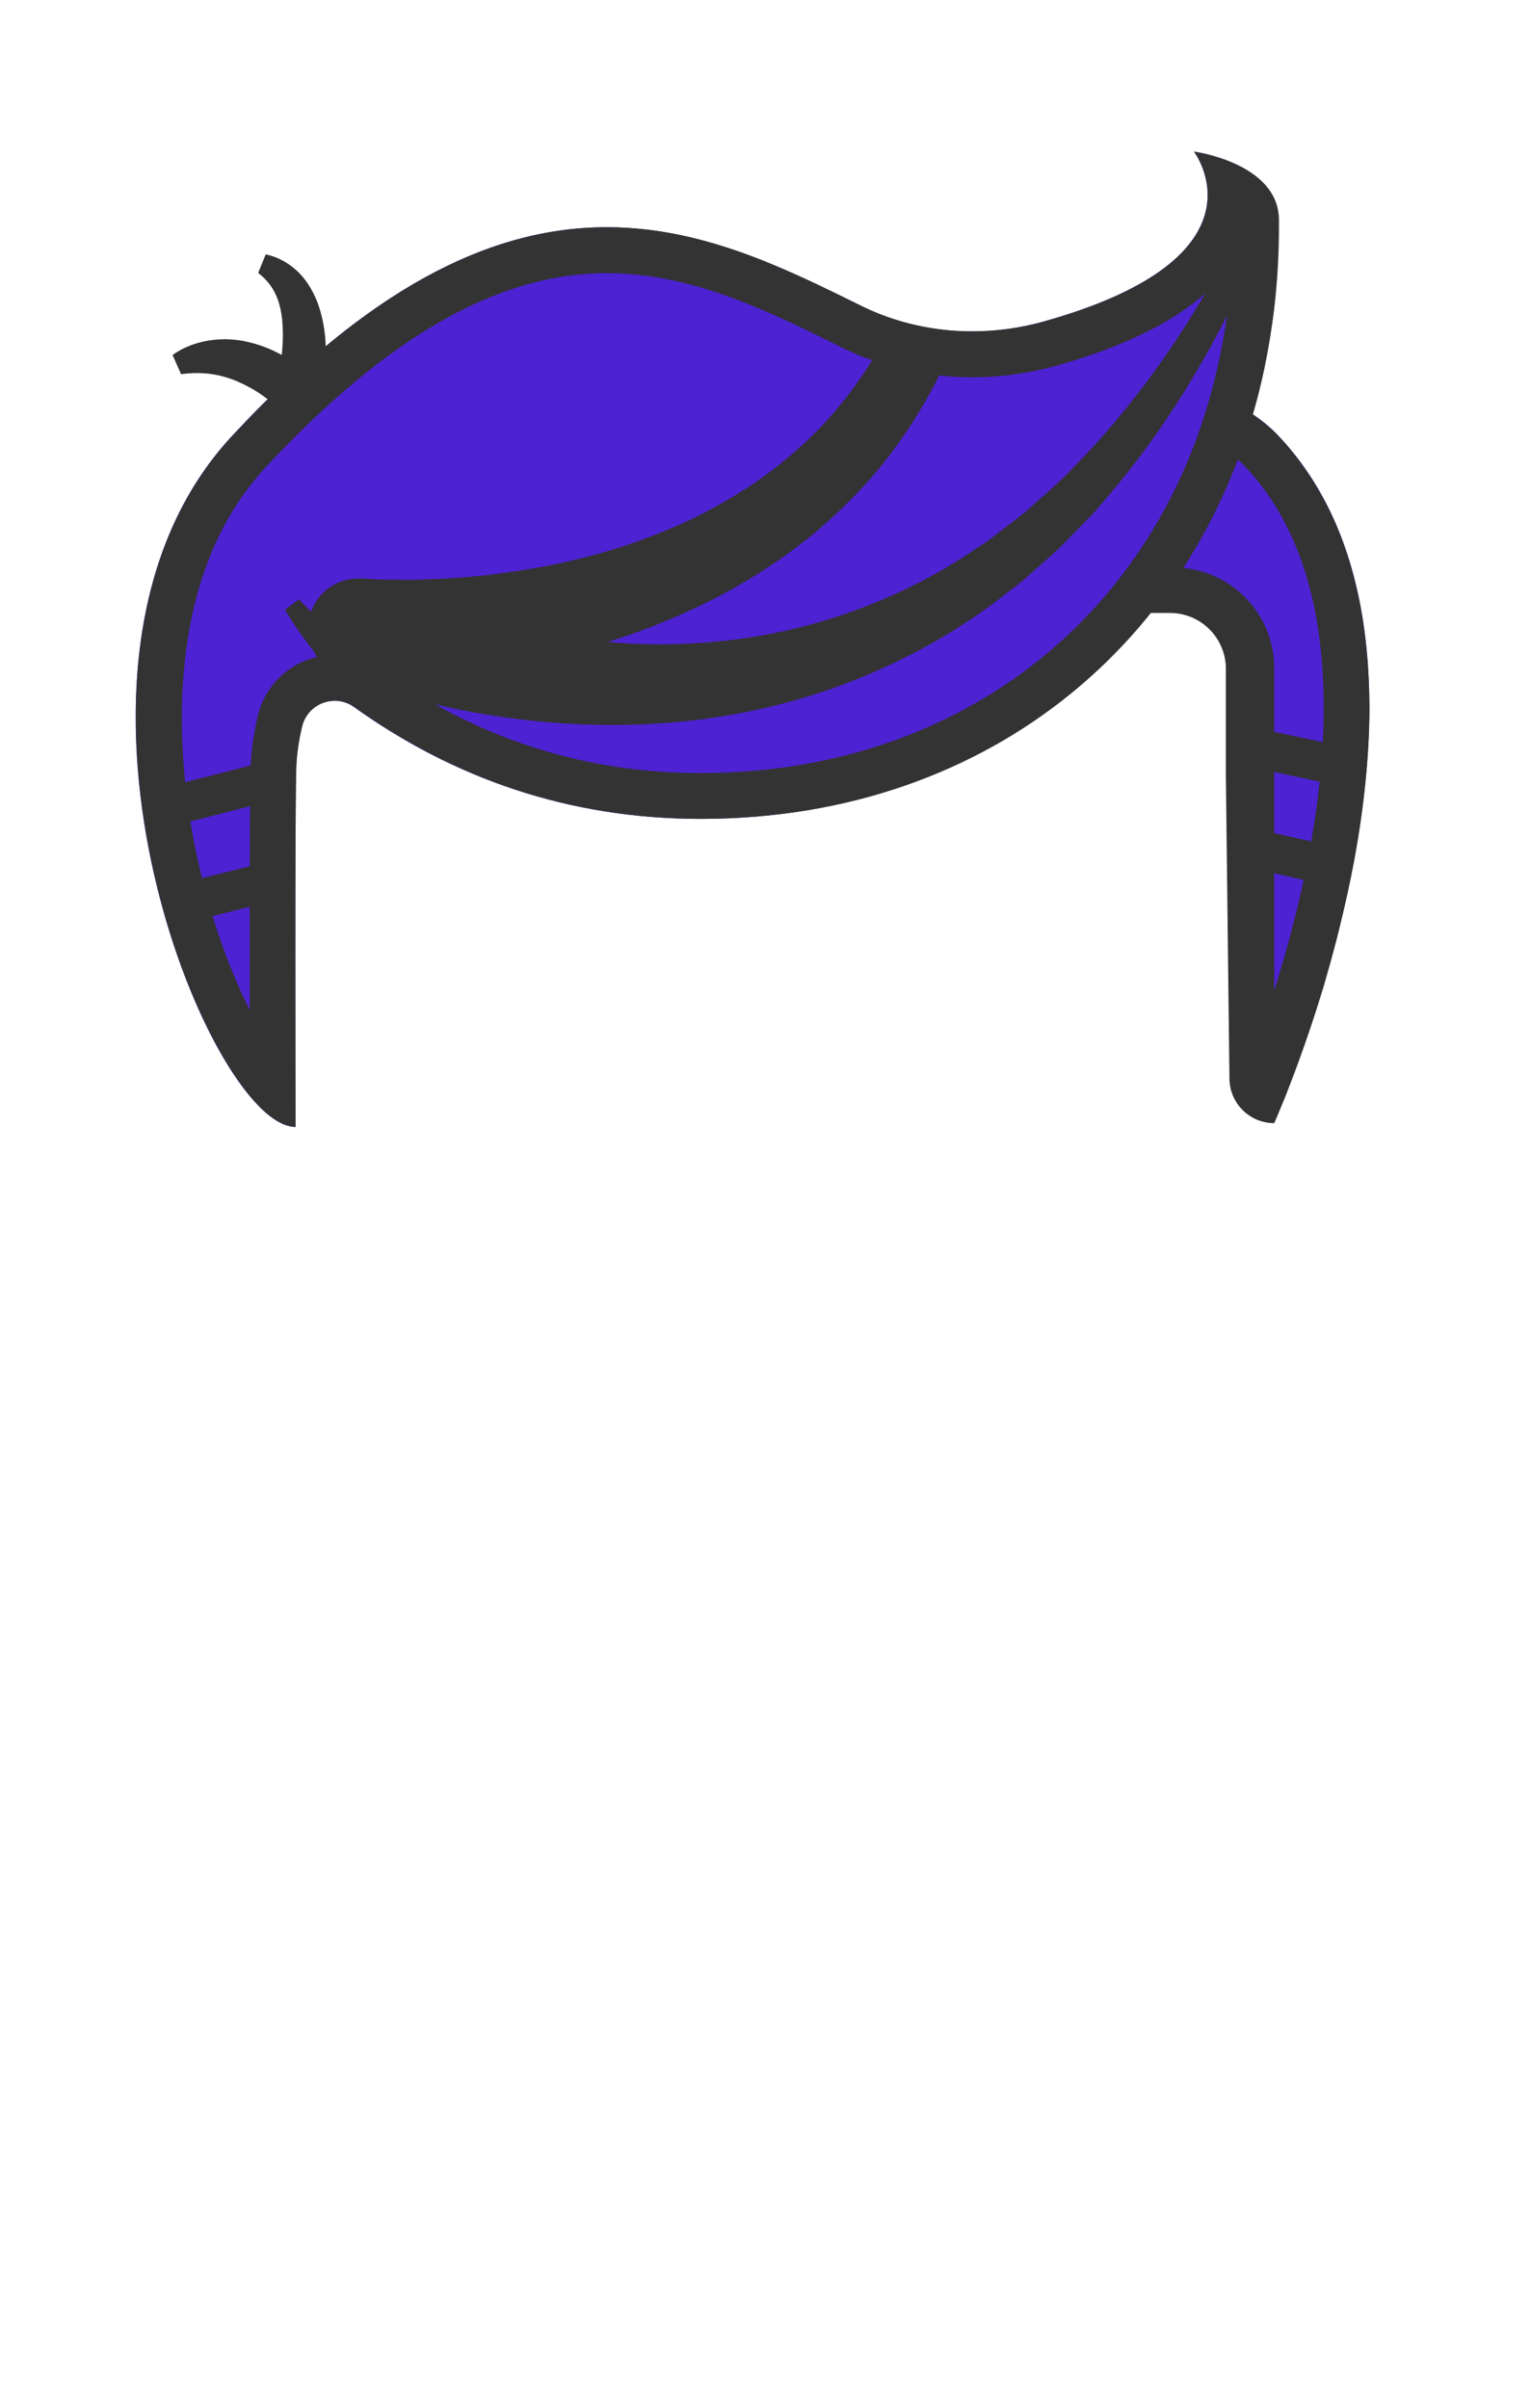 <?xml version="1.0" encoding="UTF-8"?>
<svg width="899px" height="1415px" viewBox="0 0 899 1415" version="1.1" xmlns="http://www.w3.org/2000/svg" xmlns:xlink="http://www.w3.org/1999/xlink">
    <!-- Generator: Sketch 49.3 (51167) - http://www.bohemiancoding.com/sketch -->
    <title>2-4D22D2</title>
    <desc>Created with Sketch.</desc>
    <defs></defs>
    <g id="2-4D22D2" stroke="none" stroke-width="1" fill="none" fill-rule="evenodd">
        <g id="000000" transform="translate(27, 89)">
            <rect id="Rectangle-path" x="0" y="32.2" width="845.2" height="724.5"></rect>
            <g id="Group" transform="translate(283, 143)" fill-rule="nonzero">
                <g id="Shape">
                    <path d="M441.4,24.3 C400.8,-18.8 351,9.6 299.9,7.7 C156.1,2.2 0.7,71.8 0.7,71.8 L8.7,78.3 C113.8,67.8 219.8,70 324.5,85.2 C390,94.7 438.5,150.8 438.5,217 L438.5,428 C438.5,428 562.7,153 441.4,24.3 Z" fill="#4D22D2"></path>
                    <path d="M487.9,208.5 L437,197.7 C437.9,204 438.5,210.4 438.5,217 L438.5,221.6 L483.1,231.1 L487.9,208.5 Z" fill="#333333"></path>
                    <polygon fill="#333333" points="476.6 266.1 438.5 257.5 438.5 281.1 471.4 288.6"></polygon>
                </g>
                <path d="M493,149.9 C492.2,141.6 491.1,133.4 489.6,125.3 C489.1,122.6 488.6,119.9 488,117.3 C486.8,112 485.5,106.7 484,101.5 C482.5,96.3 480.8,91.2 479,86.1 C477.1,81.1 475.1,76.1 472.8,71.2 C470.5,66.3 468.1,61.6 465.4,56.9 C458.7,45.3 450.8,34.3 441.3,24.3 C439.3,22.1 437.2,20.2 435.1,18.4 C434.8,18.1 434.5,17.9 434.2,17.6 C432.2,15.9 430.2,14.4 428.2,13 C427.8,12.7 427.5,12.5 427.1,12.2 C425.1,10.9 423,9.6 420.9,8.6 C420.6,8.4 420.3,8.3 420,8.1 C417.8,7 415.6,6 413.4,5.2 C413.4,5.2 413.4,5.2 413.4,5.2 C411.2,4.4 408.9,3.7 406.6,3.1 C406.3,3 406,2.9 405.7,2.8 C403.5,2.3 401.4,1.8 399.2,1.5 C398.8,1.4 398.4,1.4 398,1.3 C395.8,1 393.6,0.7 391.4,0.6 C391.1,0.6 390.7,0.6 390.4,0.5 C388.1,0.4 385.8,0.3 383.4,0.3 C383.4,0.3 383.3,0.3 383.3,0.3 C380.3,0.3 377.2,0.4 374.1,0.6 C373.9,0.6 373.7,0.6 373.5,0.6 C370.6,0.8 367.6,1.1 364.7,1.4 C364.4,1.4 364,1.5 363.7,1.5 C360.8,1.8 358,2.2 355.1,2.6 C354.7,2.7 354.2,2.7 353.8,2.8 C350.9,3.2 348,3.6 345,4 C342,4.4 338.9,4.9 335.8,5.3 C335.4,5.3 335.1,5.4 334.7,5.4 C331.7,5.8 328.8,6.2 325.8,6.5 C325.5,6.5 325.1,6.6 324.8,6.6 C321.8,6.9 318.7,7.2 315.7,7.4 C315.4,7.4 315.2,7.4 314.9,7.5 C311.7,7.7 308.6,7.8 305.4,7.8 C305.3,7.8 305.2,7.8 305.1,7.8 C305,7.8 305,7.8 304.9,7.8 C303.2,7.8 301.5,7.8 299.9,7.7 C294.9,7.5 289.8,7.4 284.7,7.4 C282.3,7.4 279.9,7.4 277.6,7.5 C275.6,7.5 273.6,7.5 271.7,7.6 C269.2,7.7 266.7,7.8 264.2,7.9 C262.3,8 260.4,8 258.4,8.1 C255.8,8.2 253.2,8.4 250.6,8.6 C248.8,8.7 246.9,8.8 245.1,9 C242.4,9.2 239.6,9.5 236.9,9.7 C235.2,9.9 233.6,10 231.9,10.2 C228.8,10.5 225.7,10.9 222.6,11.2 C221.3,11.4 220,11.5 218.7,11.6 C214.3,12.1 210,12.7 205.7,13.3 C204.8,13.4 204,13.6 203.1,13.7 C199.7,14.2 196.2,14.7 192.8,15.3 C191.2,15.6 189.7,15.8 188.2,16.1 C185.5,16.6 182.8,17 180.1,17.5 C178.4,17.8 176.6,18.2 174.9,18.5 C172.5,19 170,19.4 167.6,19.9 C165.8,20.3 164,20.6 162.3,21 C160,21.5 157.6,22 155.3,22.5 C153.5,22.9 151.8,23.3 150,23.7 C147.7,24.2 145.5,24.7 143.3,25.2 C141.5,25.6 139.7,26.1 138,26.5 C135.9,27 133.7,27.5 131.6,28.1 C129.8,28.5 128.1,29 126.3,29.4 C124.2,29.9 122.2,30.5 120.1,31 C118.4,31.5 116.6,31.9 114.9,32.4 C112.9,32.9 110.9,33.5 109,34 C107.3,34.5 105.6,34.9 104,35.4 C102.1,35.9 100.2,36.5 98.3,37 C96.7,37.5 95,38 93.4,38.4 C91.6,38.9 89.8,39.5 88,40 C86.4,40.5 84.8,41 83.3,41.4 C81.5,41.9 79.8,42.5 78.1,43 C76.6,43.5 75.1,43.9 73.7,44.4 C72,44.9 70.3,45.5 68.7,46 C67.3,46.5 65.9,46.9 64.5,47.4 C62.9,47.9 61.3,48.5 59.7,49 C58.4,49.4 57.1,49.9 55.8,50.3 C54.3,50.8 52.7,51.4 51.3,51.9 C50.1,52.3 48.8,52.8 47.7,53.2 C46.3,53.7 44.8,54.2 43.5,54.7 C42.4,55.1 41.2,55.5 40.1,55.9 C38.7,56.4 37.4,56.9 36.1,57.4 C35.1,57.8 34,58.2 33,58.5 C31.7,59 30.6,59.4 29.4,59.9 C28.5,60.3 27.5,60.6 26.6,61 C25.5,61.4 24.4,61.9 23.3,62.3 C22.5,62.6 21.6,63 20.8,63.3 C19.8,63.7 18.8,64.1 17.8,64.5 C17.1,64.8 16.3,65.1 15.6,65.4 C14.7,65.8 13.9,66.1 13,66.4 C12.4,66.7 11.7,66.9 11.2,67.2 C10.4,67.5 9.6,67.9 8.9,68.2 C8.5,68.4 8,68.6 7.6,68.7 C6.9,69 6.3,69.3 5.7,69.5 C5.4,69.6 5,69.8 4.7,69.9 C4.2,70.1 3.9,70.2 3.5,70.4 C3.2,70.5 2.8,70.7 2.6,70.8 C2.3,70.9 2.2,71 2,71.1 C1.3,71.4 0.9,71.6 0.9,71.6 L8.9,78.1 C29.9,76 50.9,74.5 71.9,73.5 C124.9,55.8 205.6,34.1 283.6,34.1 C288.8,34.1 294,34.2 299,34.4 C301.1,34.5 303.2,34.5 305.3,34.5 C320.9,34.5 335.6,32.4 349.8,30.4 C361.9,28.7 373.3,27 383.6,27 C400.5,27 411.6,31.5 422,42.6 C476.7,100.7 472.6,197.4 459.4,268.3 C453.8,298.5 446.1,326.6 438.7,350.2 L438.7,160.6 C438.7,127.9 412.2,101.5 379.6,101.5 L359.8,101.5 L364.4,128.2 L377.4,128.2 C395.6,128.2 410.3,142.9 410.3,161.1 L410.3,223.9 L412.4,402 C412.6,416.4 424.3,428 438.7,428 C438.7,428 440.6,423.7 443.8,415.9 C444.6,414 445.5,411.8 446.4,409.4 C451.5,396.4 458.6,377.2 465.8,354 C467.8,347.7 469.7,341 471.6,334.1 C472.2,331.8 472.9,329.5 473.5,327.1 C474.8,322.4 476,317.6 477.2,312.7 C480.2,300.4 483.1,287.6 485.6,274.3 C487.1,266.3 488.4,258.3 489.6,250.1 C490.4,244.6 491.1,239.1 491.7,233.6 C492.6,225.3 493.4,216.9 493.9,208.5 C494.4,200.1 494.7,191.7 494.7,183.3 C494.6,172.2 494.1,161 493,149.9 Z" id="Shape" fill="#333333"></path>
            </g>
            <path d="M724.2,44.3 C724.2,42.9 724.2,41.6 724.2,40.2 C724.2,6.7 674.5,0.1 674.5,0.1 C674.5,0.1 722,61.9 586.3,99.9 C550.7,109.9 512.5,107.2 479.3,90.9 C479.1,90.8 478.9,90.7 478.7,90.6 C383.5,43.5 273.7,-10.1 109.2,167.3 C-14.2,300.3 95.5,573.2 146.6,573.2 C146.6,573.2 146.1,377.7 147.1,360.1 C147.5,352.4 148.8,344.8 150.4,338.1 C153.6,324.4 169.6,318.3 181,326.5 C239.1,368.1 306.8,392.2 384.6,392.2 C556.3,392.2 683.4,283.6 716,126.3 L716,126.2 C718.2,115.4 720,104.5 721.4,93.3 C723.2,77.3 724.2,61 724.2,44.3 Z" id="Shape" fill="#4D22D2" fill-rule="nonzero"></path>
            <path d="M692.9,62.6 C668.6,107.8 639,150 603.6,185.8 C595.1,195.1 585.2,202.9 576,211.4 C571.2,215.4 566.1,219 561.2,222.9 L553.8,228.6 L546,233.7 C525.5,247.8 503.4,259 480.5,267.8 C434.7,285.5 385.3,292.1 336.6,288.8 C334.5,288.7 332.4,288.4 330.3,288.2 C348.2,282.6 365.8,275.8 382.9,267.6 C398.5,260.3 413.6,251.6 427.9,241.9 C442.3,232.3 455.9,221.2 468.4,209 C493.7,184.9 513.7,155.6 528.3,124.5 L494.2,107.8 C479.9,134.1 461.7,158 439.1,177.2 C428,186.9 415.9,195.7 403.1,203.2 C390.4,210.8 377,217.6 363.1,223.2 C335.4,234.6 305.9,242.3 275.9,246.7 C260.9,249 245.7,250.5 230.6,251.2 C223,251.5 215.5,251.8 207.9,251.7 L196.7,251.5 C193.2,251.4 189,251.2 186.4,250.9 L182.5,251 C171.4,251.3 161,258 156.4,268.9 C150.1,283.8 157,301 172,307.4 C176.2,309.2 179.2,310.3 182.7,311.6 C186.1,312.8 189.4,314 192.7,315 C199.4,317.2 206,319.2 212.7,320.9 C226.1,324.5 239.5,327.5 253.1,329.9 C280.2,334.7 307.7,337.2 335.2,337 C390.2,336.8 445.5,325.4 495.1,302 C519.9,290.5 543.4,276.3 564.7,259.4 L572.8,253.2 L580.4,246.5 C585.4,242 590.6,237.6 595.5,233 C604.8,223.3 614.7,214.1 623.1,203.7 C658,163.1 685.4,117.2 706.9,69.4 L692.9,62.6 Z" id="Shape" fill="#333333" fill-rule="nonzero"></path>
            <rect id="Rectangle-path" fill="#333333" fill-rule="nonzero" transform="translate(103.88, 376.918) rotate(-14.318) translate(-103.88, -376.918) " x="72.831" y="365.368" width="62.098" height="23.099"></rect>
            <rect id="Rectangle-path" fill="#333333" fill-rule="nonzero" transform="translate(107.033, 435.129) rotate(-14.035) translate(-107.033, -435.129) " x="83.284" y="423.58" width="47.498" height="23.099"></rect>
            <path d="M196.8,336.9 C195.3,335.5 194,334.3 192.7,333 C191.4,331.7 190.1,330.4 188.8,329.1 C186.2,326.5 183.7,323.8 181.1,321.2 C176.1,315.9 171.2,310.4 166.4,304.8 C161.6,299.2 157.1,293.5 152.7,287.6 C148.3,281.7 144.2,275.6 140.4,269.3 L148.7,263.2 C153.4,268.3 158.3,273.2 163.5,277.9 C168.7,282.6 174,287.1 179.5,291.4 C185,295.7 190.6,300 196.2,304 C199,306 201.9,308 204.8,310 C206.2,311 207.7,311.9 209.1,312.9 C210.5,313.8 212,314.8 213.3,315.6 L196.8,336.9 Z" id="Shape" fill="#333333" fill-rule="nonzero"></path>
            <path d="M696.9,65.6 C696.5,73.8 695.8,82 694.8,90 C693.6,99.8 692,109.7 690,119.5 L689.7,120.8 C659,269.3 539.2,365.3 384.7,365.3 C316.1,365.3 252.9,344.9 196.8,304.6 C188.8,298.9 179.5,295.9 169.8,295.9 C148,295.9 129.3,310.7 124.4,332 C122.3,341.2 120.9,350.2 120.4,358.6 C119.7,370 119.7,445.8 119.7,504.6 C107.7,480.5 95.4,447.5 87.5,408.4 C78.6,364.4 65,254.7 129,185.7 C200.3,108.9 265.8,71.5 329.5,71.5 C379.4,71.5 423.9,93.5 466.9,114.8 L467.6,115.2 C491,126.7 517.5,132.7 544.2,132.7 C560.8,132.7 577.5,130.4 593.7,125.9 C645.1,111.4 679.7,91.2 696.9,65.6 Z M674.6,0.1 C674.6,0.1 722.1,61.9 586.4,99.9 C572.6,103.8 558.3,105.7 544.2,105.7 C521.9,105.7 499.7,100.8 479.4,90.9 C479.2,90.8 479,90.7 478.8,90.6 C433.7,68.3 385.4,44.5 329.5,44.5 C267.4,44.5 195.9,73.9 109.3,167.3 C-14.1,300.3 95.6,573.2 146.7,573.2 C146.7,573.2 146.2,377.7 147.2,360.1 C147.6,352.4 148.9,344.8 150.5,338.1 C152.7,328.6 161,322.8 169.8,322.8 C173.7,322.8 177.7,324 181.2,326.5 C239.3,368.1 307,392.2 384.8,392.2 C556.5,392.2 683.6,283.6 716.2,126.3 L716.2,126.2 C718.4,115.4 720.2,104.5 721.6,93.3 C723.5,77.4 724.5,61.1 724.5,44.4 C724.5,43 724.5,41.7 724.5,40.3 C724.4,6.8 674.6,0.1 674.6,0.1 Z" id="Shape" fill="#333333" fill-rule="nonzero"></path>
            <path d="M74.4,119.6 C86.7,110.7 104.4,108.2 119.7,112.2 C127.4,114 134.6,117.2 141.2,121.1 C144.5,123.1 147.7,125.2 150.7,127.6 L151.8,128.5 L152.3,128.9 C151.9,128.5 151.4,128.3 150.9,127.9 C148.9,126.7 146.3,126.3 144.1,126.8 C141.8,127.2 139.7,128.5 138.2,130.4 C136.6,132.1 136,136 136.4,133.9 C138.7,122.1 139.9,109.9 138.8,98.9 C137.6,87.8 134.1,78.6 124.7,71.4 L129.1,60.5 C136.8,62 144.4,66.5 150,72.7 C155.6,79 159.2,86.6 161.3,94.1 C165.6,109.3 165,124.3 162.6,138.7 C162.8,138.3 161.8,143.9 159.2,146.8 C156.7,150.1 153,152.2 149.1,153 C145.2,153.8 140.9,153.1 137.5,151.1 C136.6,150.6 135.9,150 135.1,149.4 L134.6,149 L133.8,148.3 C131.6,146.6 129.3,144.8 127,143.2 C122.3,139.9 117.4,137.3 112.4,135.1 C102.3,130.8 91.6,129.2 79.4,130.9 L74.4,119.6 Z" id="Shape" fill="#333333" fill-rule="nonzero"></path>
        </g>
    </g>
</svg>